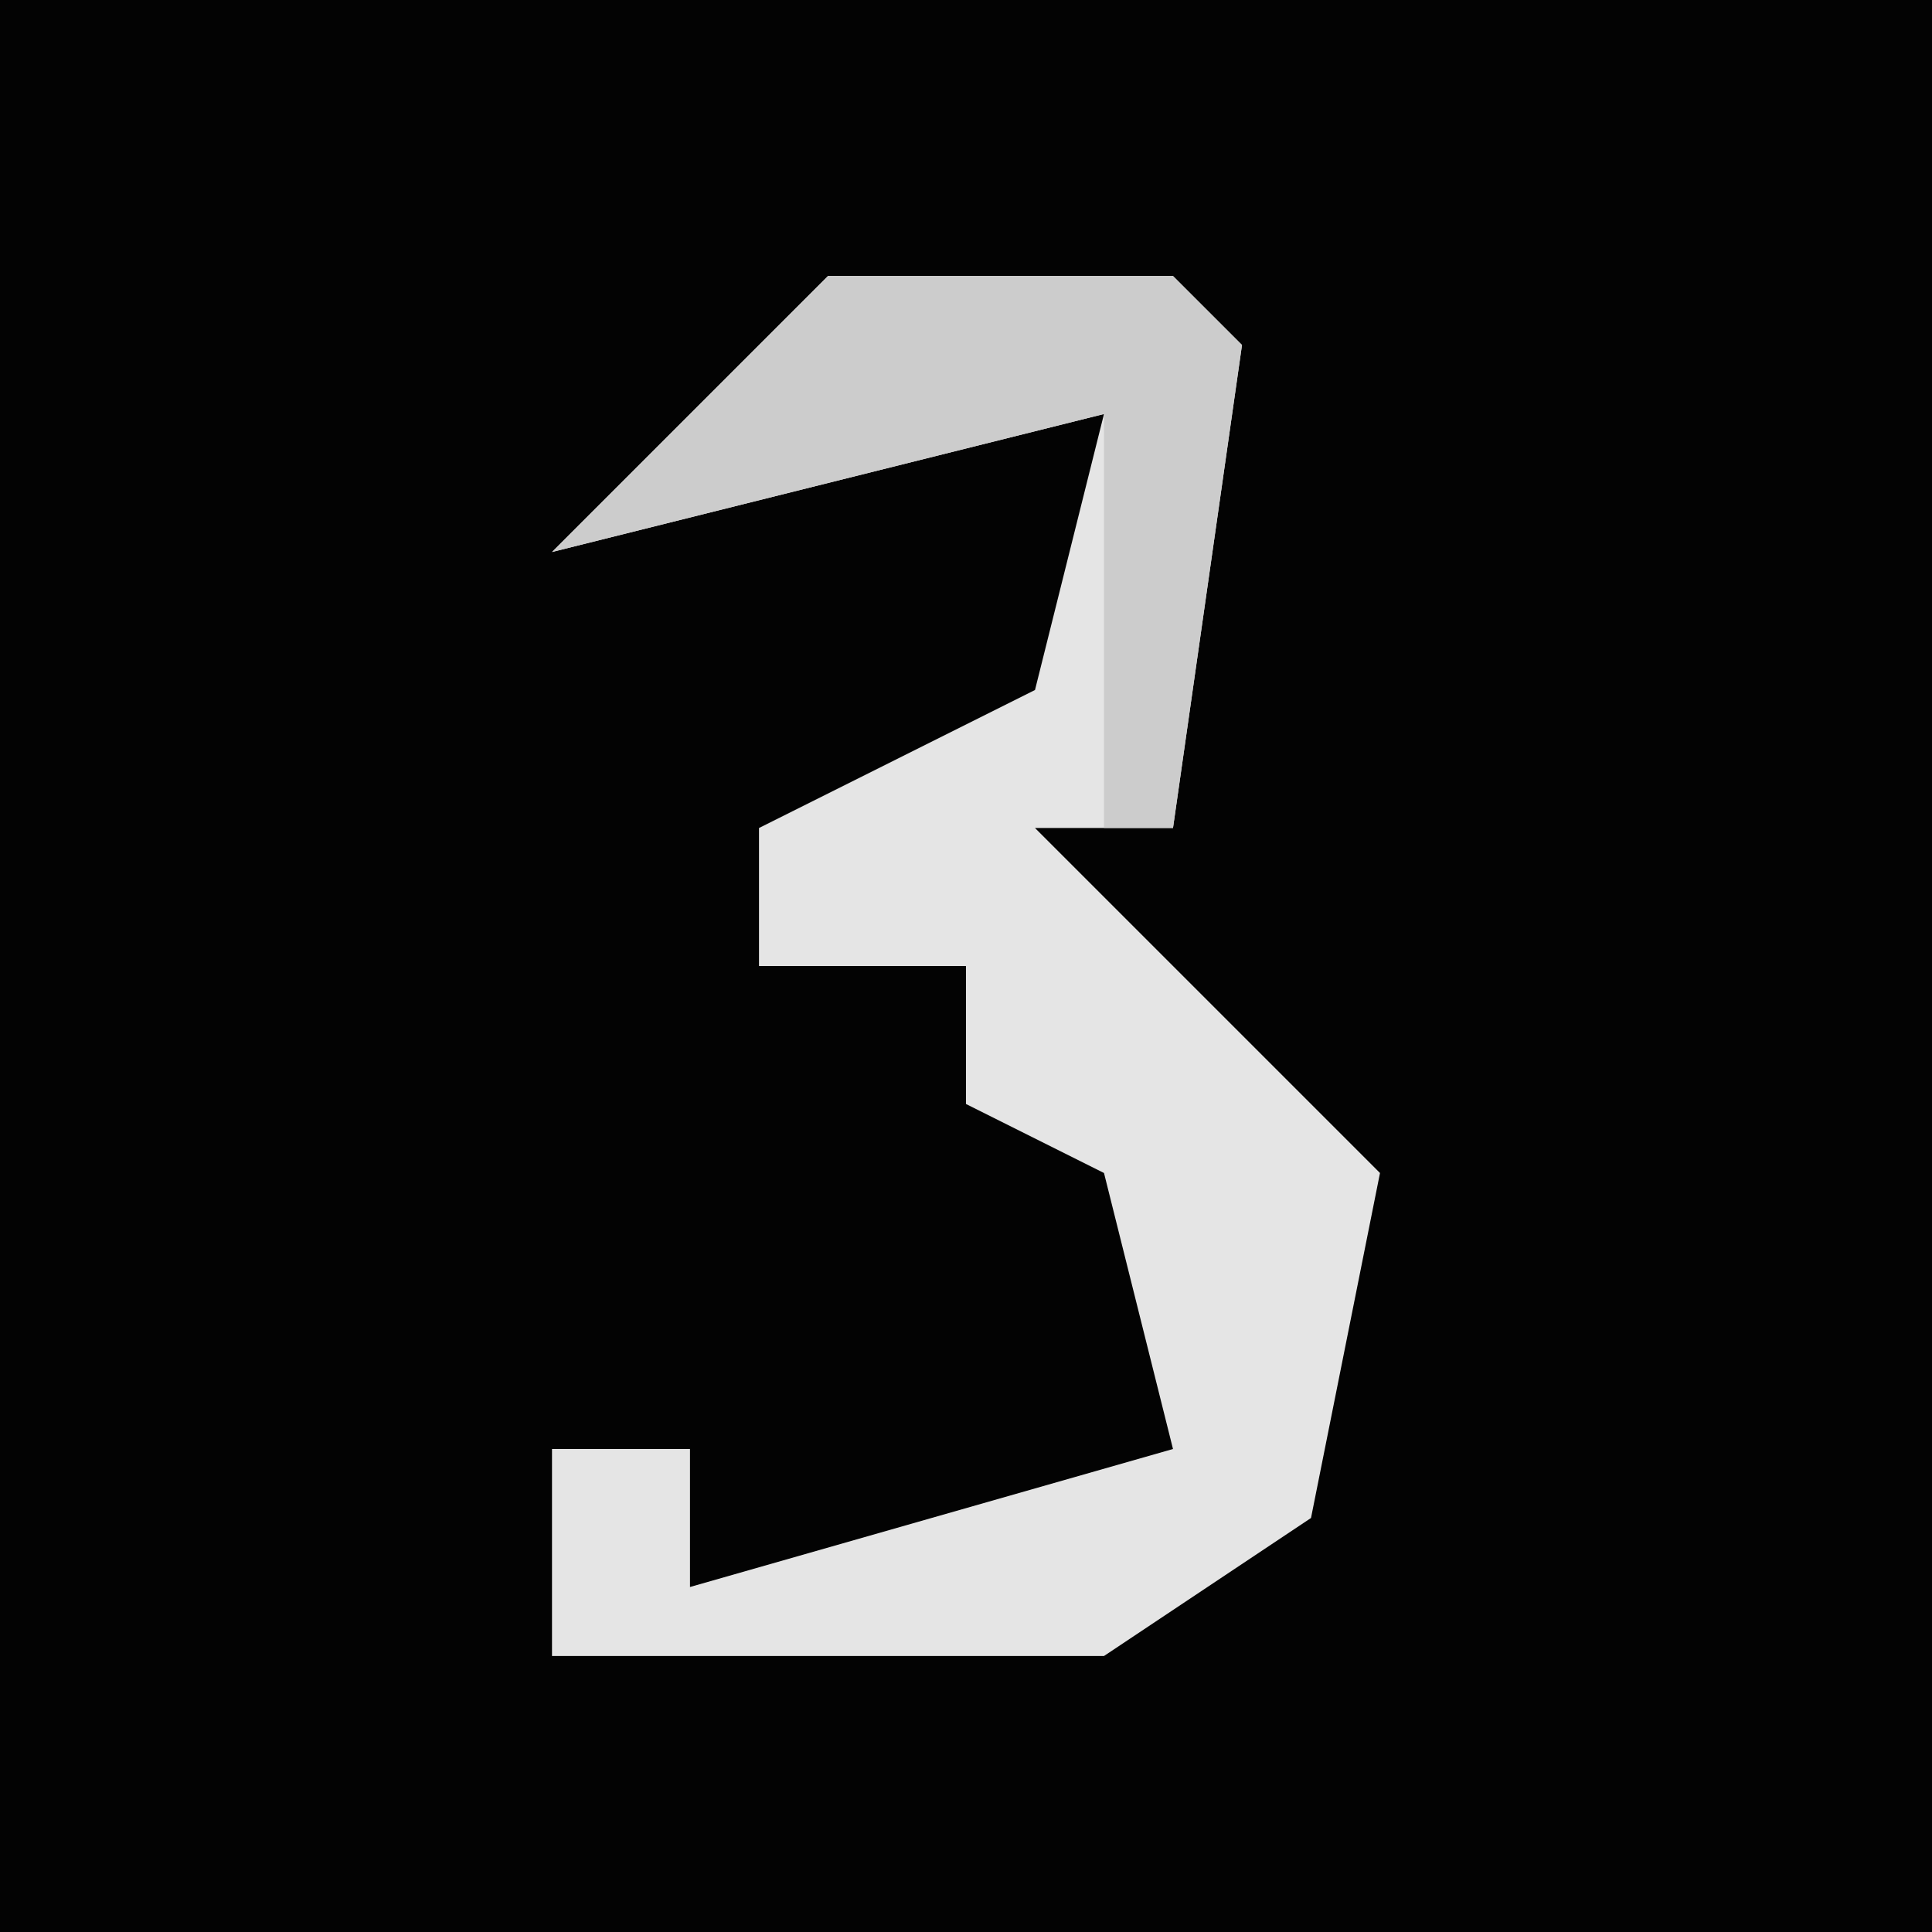 <?xml version="1.0" encoding="UTF-8"?>
<svg version="1.1" xmlns="http://www.w3.org/2000/svg" width="28" height="28">
<path d="M0,0 L28,0 L28,28 L0,28 Z " fill="#030303" transform="translate(0,0)"/>
<path d="M0,0 L5,0 L6,1 L5,8 L3,8 L8,13 L7,18 L4,20 L-4,20 L-4,17 L-2,17 L-2,19 L5,17 L4,13 L2,12 L2,10 L-1,10 L-1,8 L3,6 L4,2 L-4,4 Z " fill="#E5E5E5" transform="translate(12,4)"/>
<path d="M0,0 L5,0 L6,1 L5,8 L4,8 L4,2 L-4,4 Z " fill="#CCCCCC" transform="translate(12,4)"/>
</svg>

